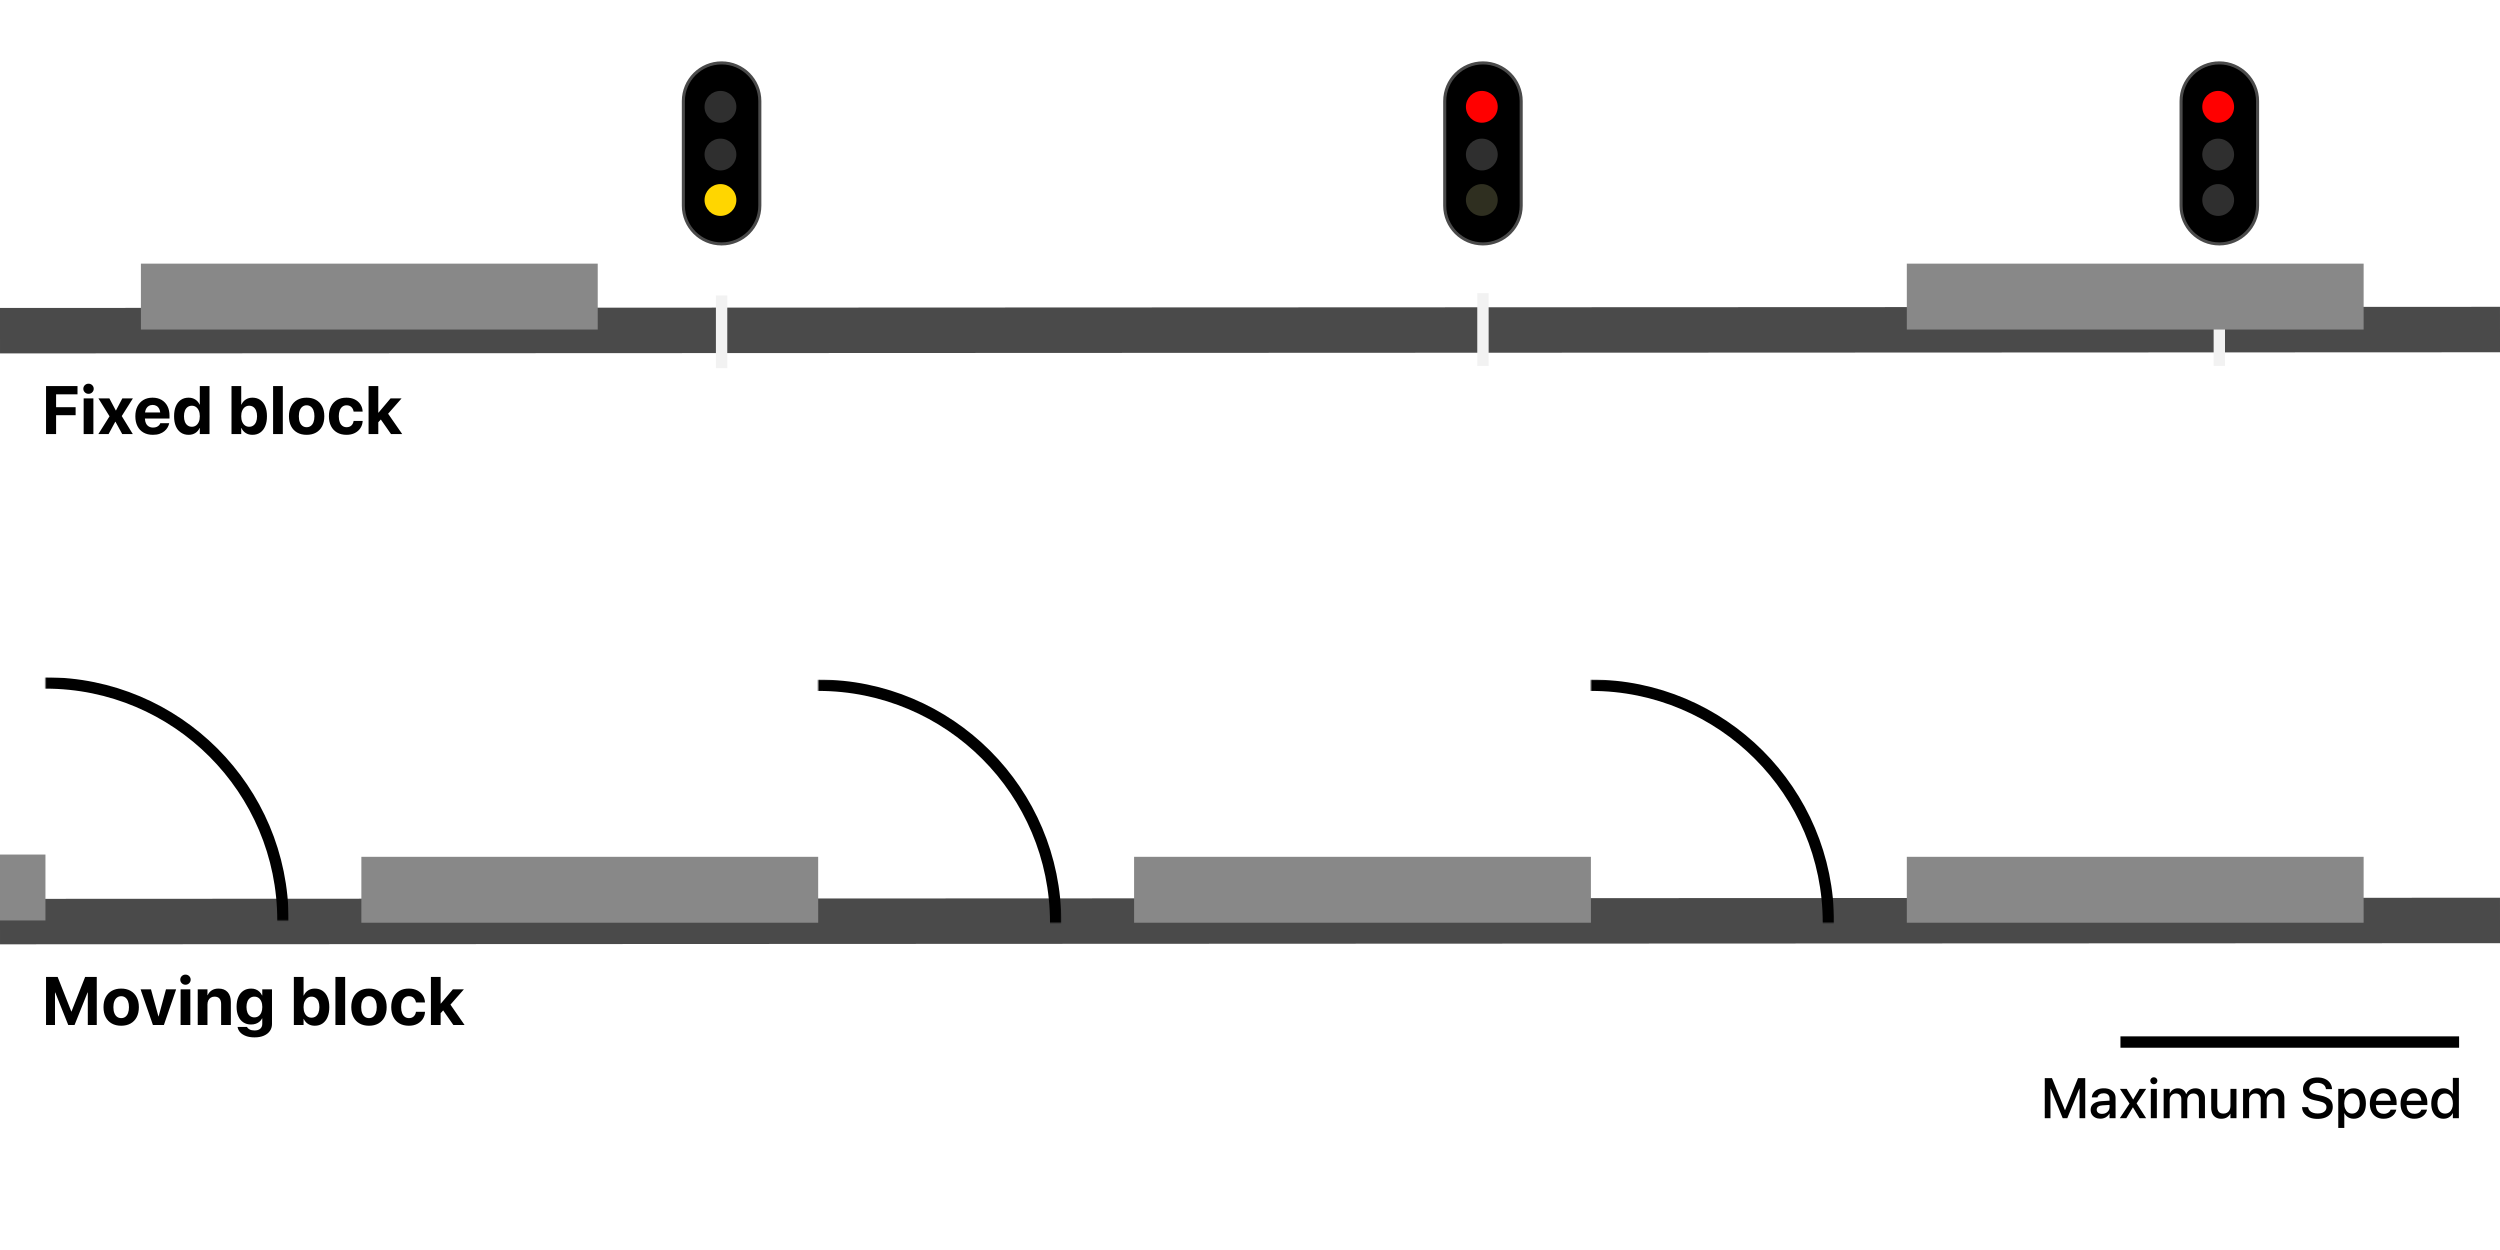 <?xml version="1.0" encoding="UTF-8"?>
<svg width="1100px" height="550px" viewBox="0 0 1100 550" version="1.1" xmlns="http://www.w3.org/2000/svg" xmlns:xlink="http://www.w3.org/1999/xlink">
    <title>Artboard</title>
    <defs>
        <rect id="path-1" x="0" y="0" width="107" height="107"></rect>
        <rect id="path-3" x="0" y="0" width="107" height="107"></rect>
        <rect id="path-5" x="0" y="0" width="107" height="107"></rect>
    </defs>
    <g id="Artboard" stroke="none" stroke-width="1" fill="none" fill-rule="evenodd">
        <line x1="0" y1="145.5" x2="1100" y2="145" id="Path-2" stroke="#4A4A4A" stroke-width="20"></line>
        <line x1="0" y1="405.5" x2="1100" y2="405" id="Path-2" stroke="#4A4A4A" stroke-width="20"></line>
        <path d="M24.682,191 L24.682,182.68 L33.273,182.68 L33.273,179.179 L24.682,179.179 L24.682,173.51 L34.101,173.51 L34.101,169.862 L20.258,169.862 L20.258,191 L24.682,191 Z M38.949,173.283 C39.594,173.283 40.136,173.063 40.575,172.624 C41.015,172.184 41.234,171.662 41.234,171.056 C41.234,170.441 41.015,169.916 40.575,169.481 C40.136,169.047 39.594,168.83 38.949,168.83 C38.31,168.83 37.769,169.047 37.327,169.481 C36.885,169.916 36.664,170.441 36.664,171.056 C36.664,171.662 36.885,172.184 37.327,172.624 C37.769,173.063 38.31,173.283 38.949,173.283 Z M41.088,191 L41.088,175.297 L36.811,175.297 L36.811,191 L41.088,191 Z M47.768,191 L50.719,185.558 L50.807,185.558 L53.788,191 L58.439,191 L53.568,183.068 L58.476,175.297 L53.825,175.297 L51.034,180.607 L50.946,180.607 L48.126,175.297 L43.307,175.297 L48.192,183.178 L43.271,191 L47.768,191 Z M67.279,191.322 C68.397,191.322 69.375,191.176 70.213,190.883 C71.05,190.59 71.759,190.199 72.34,189.711 C72.921,189.223 73.382,188.687 73.721,188.103 C74.06,187.52 74.291,186.94 74.413,186.364 L74.45,186.195 L70.524,186.195 L70.495,186.283 C70.397,186.581 70.213,186.872 69.942,187.155 C69.671,187.438 69.32,187.671 68.891,187.854 C68.461,188.037 67.953,188.129 67.367,188.129 C66.625,188.129 65.985,187.965 65.448,187.638 C64.911,187.311 64.497,186.84 64.207,186.225 C63.953,185.686 63.81,185.053 63.778,184.324 L63.774,184.167 L74.582,184.167 L74.582,182.848 C74.582,181.266 74.278,179.884 73.67,178.703 C73.062,177.521 72.199,176.604 71.081,175.952 C69.962,175.301 68.637,174.975 67.104,174.975 C65.57,174.975 64.239,175.31 63.108,175.982 C61.978,176.653 61.103,177.602 60.482,178.827 C59.862,180.053 59.552,181.498 59.552,183.163 L59.552,183.178 C59.552,184.848 59.862,186.293 60.482,187.514 C61.103,188.734 61.99,189.674 63.145,190.333 C64.3,190.993 65.678,191.322 67.279,191.322 Z M70.484,181.472 L63.822,181.472 L63.857,181.232 C63.929,180.802 64.045,180.414 64.207,180.069 C64.497,179.446 64.899,178.974 65.412,178.651 C65.924,178.329 66.513,178.168 67.177,178.168 C67.841,178.168 68.424,178.324 68.927,178.637 C69.43,178.949 69.823,179.416 70.106,180.036 C70.264,180.38 70.377,180.771 70.447,181.207 L70.484,181.472 Z M82.99,191.322 C84.123,191.322 85.106,191.056 85.941,190.524 C86.776,189.992 87.404,189.259 87.824,188.327 L87.912,188.327 L87.912,191 L92.189,191 L92.189,169.862 L87.912,169.862 L87.912,178.029 L87.824,178.029 C87.394,177.077 86.759,176.33 85.919,175.788 C85.08,175.246 84.101,174.975 82.982,174.975 C81.669,174.975 80.535,175.299 79.58,175.949 C78.626,176.598 77.89,177.532 77.372,178.75 C76.854,179.969 76.596,181.43 76.596,183.134 L76.596,183.148 C76.596,184.848 76.853,186.308 77.368,187.528 C77.884,188.749 78.62,189.687 79.577,190.341 C80.534,190.995 81.671,191.322 82.99,191.322 Z M84.418,187.777 C83.71,187.777 83.095,187.591 82.572,187.217 C82.05,186.844 81.648,186.31 81.367,185.617 C81.087,184.923 80.946,184.101 80.946,183.148 L80.946,183.134 C80.946,182.177 81.088,181.354 81.371,180.666 C81.654,179.977 82.056,179.447 82.576,179.076 C83.096,178.705 83.71,178.52 84.418,178.52 C85.111,178.52 85.719,178.708 86.242,179.083 C86.764,179.459 87.174,179.993 87.472,180.684 C87.77,181.375 87.919,182.194 87.919,183.141 L87.919,183.156 C87.919,184.098 87.772,184.916 87.479,185.609 C87.187,186.303 86.776,186.837 86.249,187.213 C85.722,187.589 85.111,187.777 84.418,187.777 Z M111.063,191.322 C112.382,191.322 113.52,190.995 114.477,190.341 C115.434,189.687 116.17,188.749 116.685,187.528 C117.2,186.308 117.458,184.848 117.458,183.148 L117.458,183.134 C117.458,181.43 117.199,179.969 116.681,178.75 C116.164,177.532 115.429,176.598 114.477,175.949 C113.524,175.299 112.389,174.975 111.071,174.975 C109.958,174.975 108.98,175.246 108.137,175.788 C107.295,176.33 106.659,177.077 106.229,178.029 L106.142,178.029 L106.142,169.862 L101.864,169.862 L101.864,191 L106.142,191 L106.142,188.327 L106.229,188.327 C106.654,189.259 107.283,189.992 108.115,190.524 C108.948,191.056 109.931,191.322 111.063,191.322 Z M109.635,187.777 C108.942,187.777 108.333,187.589 107.808,187.213 C107.283,186.837 106.873,186.303 106.577,185.609 C106.282,184.916 106.134,184.098 106.134,183.156 L106.134,183.141 C106.134,182.194 106.283,181.375 106.581,180.684 C106.879,179.993 107.29,179.459 107.815,179.083 C108.34,178.708 108.947,178.52 109.635,178.52 C110.343,178.52 110.957,178.705 111.477,179.076 C111.997,179.447 112.399,179.977 112.682,180.666 C112.965,181.354 113.107,182.177 113.107,183.134 L113.107,183.148 C113.107,184.101 112.967,184.923 112.686,185.617 C112.405,186.31 112.005,186.844 111.485,187.217 C110.965,187.591 110.348,187.777 109.635,187.777 Z M124.438,191 L124.438,169.862 L120.16,169.862 L120.16,191 L124.438,191 Z M134.918,191.322 C136.505,191.322 137.88,190.998 139.042,190.348 C140.204,189.699 141.104,188.765 141.741,187.547 C142.378,186.328 142.697,184.865 142.697,183.156 L142.697,183.126 C142.697,181.427 142.375,179.97 141.73,178.754 C141.085,177.538 140.181,176.604 139.016,175.952 C137.852,175.301 136.483,174.975 134.911,174.975 C133.349,174.975 131.985,175.302 130.821,175.956 C129.656,176.61 128.751,177.547 128.107,178.765 C127.462,179.983 127.14,181.437 127.14,183.126 L127.14,183.156 C127.14,184.855 127.458,186.315 128.092,187.536 C128.727,188.756 129.627,189.693 130.791,190.344 C131.956,190.996 133.332,191.322 134.918,191.322 Z M134.933,187.968 C134.23,187.968 133.621,187.78 133.106,187.404 C132.591,187.028 132.193,186.481 131.912,185.763 C131.631,185.045 131.491,184.176 131.491,183.156 L131.491,183.126 C131.491,182.111 131.632,181.247 131.916,180.534 C132.199,179.821 132.598,179.275 133.113,178.897 C133.628,178.518 134.228,178.329 134.911,178.329 C135.604,178.329 136.209,178.517 136.724,178.893 C137.239,179.269 137.638,179.815 137.921,180.53 C138.205,181.245 138.346,182.111 138.346,183.126 L138.346,183.156 C138.346,184.176 138.207,185.045 137.929,185.763 C137.65,186.481 137.256,187.028 136.746,187.404 C136.236,187.78 135.631,187.968 134.933,187.968 Z M152.467,191.322 C153.869,191.322 155.088,191.057 156.126,190.528 C157.163,189.998 157.98,189.279 158.576,188.371 C159.171,187.462 159.503,186.437 159.572,185.294 L159.579,185.199 L155.595,185.199 L155.573,185.331 C155.431,186.127 155.099,186.765 154.577,187.246 C154.054,187.727 153.363,187.968 152.504,187.968 C151.801,187.968 151.192,187.78 150.677,187.404 C150.161,187.028 149.765,186.481 149.486,185.763 C149.208,185.045 149.069,184.176 149.069,183.156 L149.069,183.141 C149.069,182.14 149.208,181.281 149.486,180.563 C149.765,179.845 150.16,179.293 150.673,178.908 C151.186,178.522 151.791,178.329 152.489,178.329 C153.373,178.329 154.075,178.582 154.595,179.087 C155.115,179.593 155.438,180.219 155.565,180.966 L155.587,181.098 L159.564,181.098 L159.557,180.995 C159.503,179.862 159.181,178.842 158.59,177.934 C158,177.025 157.18,176.305 156.133,175.773 C155.086,175.241 153.852,174.975 152.431,174.975 C150.863,174.975 149.502,175.304 148.347,175.963 C147.193,176.623 146.299,177.561 145.667,178.78 C145.034,179.998 144.718,181.444 144.718,183.119 L144.718,183.134 C144.718,184.818 145.032,186.273 145.659,187.499 C146.287,188.725 147.18,189.668 148.34,190.33 C149.5,190.991 150.875,191.322 152.467,191.322 Z M166.449,169.862 L162.172,169.862 L162.172,191 L166.449,191 L166.449,185.805 L167.562,184.578 L172.052,191 L176.981,191 L170.766,182.045 L176.688,175.297 L171.84,175.297 L166.537,181.581 L166.449,181.582 L166.449,169.862 Z" id="Fixedblock" fill="#000000" fill-rule="nonzero"></path>
        <path d="M24.198,451 L24.198,436.71 L24.319,436.711 L30.028,451 L32.804,451 L38.512,436.711 L38.634,436.71 L38.634,451 L42.575,451 L42.575,429.862 L37.462,429.862 L31.464,445.06 L31.369,445.06 L25.37,429.862 L20.258,429.862 L20.258,451 L24.198,451 Z M53.319,451.322 C54.906,451.322 56.281,450.998 57.443,450.348 C58.605,449.699 59.505,448.765 60.142,447.547 C60.779,446.328 61.098,444.865 61.098,443.156 L61.098,443.126 C61.098,441.427 60.775,439.97 60.131,438.754 C59.486,437.538 58.582,436.604 57.417,435.952 C56.253,435.301 54.884,434.975 53.312,434.975 C51.75,434.975 50.386,435.302 49.221,435.956 C48.057,436.61 47.152,437.547 46.508,438.765 C45.863,439.983 45.541,441.437 45.541,443.126 L45.541,443.156 C45.541,444.855 45.858,446.315 46.493,447.536 C47.128,448.756 48.028,449.693 49.192,450.344 C50.357,450.996 51.732,451.322 53.319,451.322 Z M53.334,447.968 C52.631,447.968 52.022,447.78 51.507,447.404 C50.991,447.028 50.594,446.481 50.313,445.763 C50.032,445.045 49.892,444.176 49.892,443.156 L49.892,443.126 C49.892,442.111 50.033,441.247 50.316,440.534 C50.6,439.821 50.999,439.275 51.514,438.897 C52.029,438.518 52.628,438.329 53.312,438.329 C54.005,438.329 54.61,438.517 55.125,438.893 C55.64,439.269 56.039,439.815 56.322,440.53 C56.605,441.245 56.747,442.111 56.747,443.126 L56.747,443.156 C56.747,444.176 56.608,445.045 56.33,445.763 C56.051,446.481 55.657,447.028 55.147,447.404 C54.636,447.78 54.032,447.968 53.334,447.968 Z M72.113,451 L77.504,435.297 L73.036,435.297 L69.792,447.221 L69.704,447.221 L66.43,435.297 L61.852,435.297 L67.287,451 L72.113,451 Z M81.605,433.283 C82.25,433.283 82.792,433.063 83.231,432.624 C83.671,432.184 83.891,431.662 83.891,431.056 C83.891,430.441 83.671,429.916 83.231,429.481 C82.792,429.047 82.25,428.83 81.605,428.83 C80.966,428.83 80.425,429.047 79.983,429.481 C79.541,429.916 79.32,430.441 79.32,431.056 C79.32,431.662 79.541,432.184 79.983,432.624 C80.425,433.063 80.966,433.283 81.605,433.283 Z M83.744,451 L83.744,435.297 L79.467,435.297 L79.467,451 L83.744,451 Z M91.281,451 L91.281,441.977 C91.281,441.288 91.409,440.685 91.665,440.167 C91.922,439.65 92.284,439.246 92.753,438.955 C93.222,438.665 93.773,438.52 94.408,438.52 C95.37,438.52 96.092,438.802 96.573,439.365 C97.053,439.929 97.294,440.724 97.294,441.75 L97.294,451 L101.571,451 L101.571,440.863 C101.571,439.022 101.1,437.581 100.158,436.538 C99.215,435.496 97.882,434.975 96.159,434.975 C94.972,434.975 93.979,435.233 93.178,435.751 C92.377,436.269 91.774,436.979 91.369,437.882 L91.281,437.882 L91.281,435.297 L87.003,435.297 L87.003,451 L91.281,451 Z M112.008,456.449 C113.581,456.449 114.94,456.201 116.088,455.706 C117.235,455.21 118.12,454.521 118.743,453.637 C119.365,452.753 119.677,451.728 119.677,450.561 L119.677,435.297 L115.399,435.297 L115.399,437.985 L115.304,437.985 C115.021,437.37 114.647,436.837 114.184,436.388 C113.72,435.939 113.18,435.591 112.565,435.344 C111.95,435.098 111.271,434.975 110.529,434.975 C109.206,434.975 108.064,435.293 107.105,435.93 C106.145,436.568 105.404,437.481 104.882,438.67 C104.359,439.859 104.098,441.291 104.098,442.965 L104.098,442.98 C104.098,444.601 104.354,445.994 104.867,447.158 C105.38,448.323 106.114,449.218 107.068,449.843 C108.023,450.468 109.154,450.78 110.463,450.78 C111.22,450.78 111.913,450.67 112.543,450.451 C113.173,450.231 113.723,449.922 114.195,449.524 C114.666,449.126 115.038,448.651 115.312,448.1 L115.399,448.1 L115.399,450.509 C115.399,451.383 115.111,452.084 114.535,452.611 C113.959,453.139 113.119,453.402 112.016,453.402 C111.122,453.402 110.397,453.257 109.84,452.967 C109.284,452.676 108.92,452.338 108.749,451.952 L108.705,451.85 L104.538,451.85 L104.56,451.981 C104.696,452.821 105.08,453.579 105.709,454.256 C106.339,454.932 107.188,455.467 108.255,455.86 C109.322,456.253 110.573,456.449 112.008,456.449 Z M111.942,447.646 C111.234,447.646 110.617,447.461 110.089,447.093 C109.562,446.724 109.157,446.198 108.874,445.514 C108.59,444.831 108.449,444.018 108.449,443.075 L108.449,443.061 C108.449,442.118 108.592,441.309 108.877,440.633 C109.163,439.956 109.568,439.435 110.093,439.069 C110.618,438.703 111.234,438.52 111.942,438.52 C112.636,438.52 113.242,438.704 113.762,439.073 C114.282,439.441 114.688,439.965 114.978,440.644 C115.269,441.322 115.414,442.13 115.414,443.068 L115.414,443.083 C115.414,444.015 115.27,444.823 114.982,445.507 C114.694,446.19 114.29,446.718 113.77,447.089 C113.25,447.46 112.641,447.646 111.942,447.646 Z M138.493,451.322 C139.811,451.322 140.949,450.995 141.906,450.341 C142.863,449.687 143.599,448.749 144.114,447.528 C144.629,446.308 144.887,444.848 144.887,443.148 L144.887,443.134 C144.887,441.43 144.628,439.969 144.11,438.75 C143.593,437.532 142.858,436.598 141.906,435.949 C140.954,435.299 139.818,434.975 138.5,434.975 C137.387,434.975 136.409,435.246 135.567,435.788 C134.724,436.33 134.088,437.077 133.659,438.029 L133.571,438.029 L133.571,429.862 L129.293,429.862 L129.293,451 L133.571,451 L133.571,448.327 L133.659,448.327 C134.083,449.259 134.712,449.992 135.545,450.524 C136.377,451.056 137.36,451.322 138.493,451.322 Z M137.064,447.777 C136.371,447.777 135.762,447.589 135.237,447.213 C134.712,446.837 134.302,446.303 134.007,445.609 C133.711,444.916 133.563,444.098 133.563,443.156 L133.563,443.141 C133.563,442.194 133.712,441.375 134.01,440.684 C134.308,439.993 134.719,439.459 135.244,439.083 C135.769,438.708 136.376,438.52 137.064,438.52 C137.772,438.52 138.386,438.705 138.906,439.076 C139.427,439.447 139.828,439.977 140.111,440.666 C140.395,441.354 140.536,442.177 140.536,443.134 L140.536,443.148 C140.536,444.101 140.396,444.923 140.115,445.617 C139.834,446.31 139.434,446.844 138.914,447.217 C138.394,447.591 137.777,447.777 137.064,447.777 Z M151.867,451 L151.867,429.862 L147.589,429.862 L147.589,451 L151.867,451 Z M162.348,451.322 C163.935,451.322 165.309,450.998 166.471,450.348 C167.633,449.699 168.533,448.765 169.17,447.547 C169.807,446.328 170.126,444.865 170.126,443.156 L170.126,443.126 C170.126,441.427 169.804,439.97 169.159,438.754 C168.515,437.538 167.61,436.604 166.446,435.952 C165.281,435.301 163.913,434.975 162.34,434.975 C160.778,434.975 159.414,435.302 158.25,435.956 C157.085,436.61 156.181,437.547 155.536,438.765 C154.892,439.983 154.569,441.437 154.569,443.126 L154.569,443.156 C154.569,444.855 154.887,446.315 155.521,447.536 C156.156,448.756 157.056,449.693 158.22,450.344 C159.385,450.996 160.761,451.322 162.348,451.322 Z M162.362,447.968 C161.659,447.968 161.05,447.78 160.535,447.404 C160.02,447.028 159.622,446.481 159.341,445.763 C159.06,445.045 158.92,444.176 158.92,443.156 L158.92,443.126 C158.92,442.111 159.062,441.247 159.345,440.534 C159.628,439.821 160.027,439.275 160.542,438.897 C161.057,438.518 161.657,438.329 162.34,438.329 C163.034,438.329 163.638,438.517 164.153,438.893 C164.668,439.269 165.067,439.815 165.351,440.53 C165.634,441.245 165.775,442.111 165.775,443.126 L165.775,443.156 C165.775,444.176 165.636,445.045 165.358,445.763 C165.08,446.481 164.685,447.028 164.175,447.404 C163.665,447.78 163.061,447.968 162.362,447.968 Z M179.896,451.322 C181.298,451.322 182.517,451.057 183.555,450.528 C184.593,449.998 185.409,449.279 186.005,448.371 C186.601,447.462 186.933,446.437 187.001,445.294 L187.008,445.199 L183.024,445.199 L183.002,445.331 C182.86,446.127 182.528,446.765 182.006,447.246 C181.483,447.727 180.792,447.968 179.933,447.968 C179.23,447.968 178.621,447.78 178.106,447.404 C177.591,447.028 177.194,446.481 176.916,445.763 C176.637,445.045 176.498,444.176 176.498,443.156 L176.498,443.141 C176.498,442.14 176.637,441.281 176.916,440.563 C177.194,439.845 177.589,439.293 178.102,438.908 C178.615,438.522 179.22,438.329 179.918,438.329 C180.802,438.329 181.504,438.582 182.024,439.087 C182.544,439.593 182.868,440.219 182.995,440.966 L183.017,441.098 L186.994,441.098 L186.986,440.995 C186.933,439.862 186.61,438.842 186.02,437.934 C185.429,437.025 184.61,436.305 183.562,435.773 C182.515,435.241 181.281,434.975 179.86,434.975 C178.292,434.975 176.931,435.304 175.777,435.963 C174.622,436.623 173.728,437.561 173.096,438.78 C172.464,439.998 172.147,441.444 172.147,443.119 L172.147,443.134 C172.147,444.818 172.461,446.273 173.089,447.499 C173.716,448.725 174.61,449.668 175.769,450.33 C176.929,450.991 178.305,451.322 179.896,451.322 Z M193.878,429.862 L189.601,429.862 L189.601,451 L193.878,451 L193.878,445.805 L194.991,444.578 L199.481,451 L204.411,451 L198.196,442.045 L204.118,435.297 L199.269,435.297 L193.966,441.581 L193.878,441.582 L193.878,429.862 Z" id="Movingblock" fill="#000000" fill-rule="nonzero"></path>
        <rect id="Rectangle" fill="#888888" x="62" y="116" width="201" height="29"></rect>
        <path d="M317.5,27.675 C322.146,27.675 326.352,29.558 329.397,32.603 C332.442,35.648 334.325,39.854 334.325,44.5 L334.325,44.5 L334.325,90.5 C334.325,95.146 332.442,99.352 329.397,102.397 C326.352,105.442 322.146,107.325 317.5,107.325 C312.854,107.325 308.648,105.442 305.603,102.397 C302.558,99.352 300.675,95.146 300.675,90.5 L300.675,90.5 L300.675,44.5 C300.675,39.854 302.558,35.648 305.603,32.603 C308.648,29.558 312.854,27.675 317.5,27.675 Z" id="Combined-Shape" stroke="#4A4A4A" stroke-width="1.35" fill="#000000"></path>
        <circle id="Oval" fill="#FFD600" cx="317" cy="88" r="7"></circle>
        <circle id="Oval" fill="#2F2F2F" cx="317" cy="68" r="7"></circle>
        <circle id="Oval" fill="#2F2F2F" cx="317" cy="47" r="7"></circle>
        <path d="M652.5,27.675 C657.146,27.675 661.352,29.558 664.397,32.603 C667.442,35.648 669.325,39.854 669.325,44.5 L669.325,44.5 L669.325,90.5 C669.325,95.146 667.442,99.352 664.397,102.397 C661.352,105.442 657.146,107.325 652.5,107.325 C647.854,107.325 643.648,105.442 640.603,102.397 C637.558,99.352 635.675,95.146 635.675,90.5 L635.675,90.5 L635.675,44.5 C635.675,39.854 637.558,35.648 640.603,32.603 C643.648,29.558 647.854,27.675 652.5,27.675 L652.5,27.675 Z" id="Combined-Shape" stroke="#4A4A4A" stroke-width="1.35" fill="#000000"></path>
        <circle id="Oval" fill="#2F2F20" cx="652" cy="88" r="7"></circle>
        <circle id="Oval" fill="#2F2F2F" cx="652" cy="68" r="7"></circle>
        <circle id="Oval" fill="#FF0000" cx="652" cy="47" r="7"></circle>
        <path d="M976.5,27.675 C981.146,27.675 985.352,29.558 988.397,32.603 C991.442,35.648 993.325,39.854 993.325,44.5 L993.325,44.5 L993.325,90.5 C993.325,95.146 991.442,99.352 988.397,102.397 C985.352,105.442 981.146,107.325 976.5,107.325 C971.854,107.325 967.648,105.442 964.603,102.397 C961.558,99.352 959.675,95.146 959.675,90.5 L959.675,90.5 L959.675,44.5 C959.675,39.854 961.558,35.648 964.603,32.603 C967.648,29.558 971.854,27.675 976.5,27.675 L976.5,27.675 Z" id="Combined-Shape" stroke="#4A4A4A" stroke-width="1.35" fill="#000000"></path>
        <circle id="Oval" fill="#2F2F2F" cx="976" cy="88" r="7"></circle>
        <circle id="Oval" fill="#2F2F2F" cx="976" cy="68" r="7"></circle>
        <circle id="Oval" fill="#FF0000" cx="976" cy="47" r="7"></circle>
        <rect id="Rectangle" fill="#F2F2F2" x="315" y="130" width="5" height="32"></rect>
        <rect id="Rectangle" fill="#F2F2F2" x="650" y="129" width="5" height="32"></rect>
        <rect id="Rectangle" fill="#F2F2F2" x="974" y="129" width="5" height="32"></rect>
        <rect id="Rectangle" fill="#888888" x="839" y="116" width="201" height="29"></rect>
        <rect id="Rectangle" fill="#888888" x="839" y="377" width="201" height="29"></rect>
        <rect id="Rectangle" fill="#888888" x="499" y="377" width="201" height="29"></rect>
        <g id="Oval" transform="translate(700, 299)">
            <mask id="mask-2" fill="white">
                <use xlink:href="#path-1"></use>
            </mask>
            <g id="Mask"></g>
            <circle stroke="#000000" stroke-width="5" mask="url(#mask-2)" cx="0" cy="107" r="104.5"></circle>
        </g>
        <line x1="935.5" y1="458.5" x2="1079.5" y2="458.5" id="Line" stroke="#000000" stroke-width="5" stroke-linecap="square"></line>
        <path d="M902.202,492 L902.202,479.023 L902.305,479.024 L907.589,492 L909.612,492 L914.896,479.024 L914.999,479.023 L914.999,492 L917.502,492 L917.502,474.385 L914.333,474.385 L908.647,488.429 L908.555,488.429 L902.869,474.385 L899.699,474.385 L899.699,492 L902.202,492 Z M924.188,492.23 C924.762,492.23 925.299,492.139 925.801,491.957 C926.302,491.776 926.751,491.518 927.149,491.183 C927.546,490.848 927.868,490.453 928.116,489.999 L928.193,489.999 L928.193,492 L930.843,492 L930.843,483.121 C930.843,482.254 930.634,481.5 930.215,480.861 C929.796,480.222 929.203,479.727 928.435,479.376 C927.668,479.026 926.755,478.851 925.699,478.851 C924.654,478.851 923.749,479.02 922.983,479.359 C922.218,479.697 921.616,480.158 921.179,480.742 C920.741,481.325 920.486,481.986 920.414,482.724 L920.402,482.856 L922.904,482.856 L922.927,482.754 C923.044,482.244 923.333,481.831 923.795,481.515 C924.257,481.2 924.866,481.042 925.621,481.042 C926.45,481.042 927.085,481.242 927.529,481.644 C927.972,482.046 928.193,482.6 928.193,483.306 L928.193,484.299 L924.691,484.506 C923.165,484.595 921.982,484.971 921.143,485.631 C920.305,486.292 919.886,487.188 919.886,488.319 L919.886,488.342 C919.886,489.113 920.067,489.792 920.43,490.378 C920.793,490.963 921.298,491.419 921.945,491.743 C922.592,492.068 923.339,492.23 924.188,492.23 Z M924.911,490.109 C924.201,490.109 923.631,489.944 923.199,489.616 C922.768,489.287 922.552,488.838 922.552,488.269 L922.552,488.247 C922.552,487.694 922.766,487.253 923.194,486.923 C923.622,486.593 924.239,486.405 925.044,486.358 L928.193,486.161 L928.193,487.181 C928.193,487.736 928.049,488.235 927.761,488.678 C927.473,489.122 927.081,489.471 926.588,489.726 C926.094,489.981 925.535,490.109 924.911,490.109 Z M935.592,492 L938.442,487.269 L938.52,487.269 L941.363,492 L944.292,492 L940.092,485.473 L944.328,479.104 L941.406,479.104 L938.634,483.755 L938.557,483.755 L935.754,479.104 L932.767,479.104 L936.985,485.563 L932.723,492 L935.592,492 Z M947.687,477.075 C948.125,477.075 948.494,476.923 948.794,476.621 C949.095,476.318 949.245,475.956 949.245,475.534 C949.245,475.104 949.095,474.74 948.794,474.441 C948.494,474.142 948.125,473.993 947.687,473.993 C947.256,473.993 946.889,474.142 946.585,474.441 C946.281,474.74 946.13,475.104 946.13,475.534 C946.13,475.956 946.281,476.318 946.585,476.621 C946.889,476.923 947.256,477.075 947.687,477.075 Z M949.012,492 L949.012,479.104 L946.36,479.104 L946.36,492 L949.012,492 Z M954.662,492 L954.662,484.036 C954.662,483.476 954.778,482.978 955.009,482.542 C955.241,482.105 955.558,481.76 955.961,481.506 C956.364,481.252 956.827,481.124 957.348,481.124 C958.096,481.124 958.689,481.344 959.128,481.782 C959.566,482.221 959.785,482.815 959.785,483.566 L959.785,492 L962.397,492 L962.397,483.925 C962.397,483.381 962.509,482.899 962.733,482.477 C962.956,482.055 963.268,481.725 963.668,481.485 C964.068,481.245 964.531,481.124 965.056,481.124 C965.851,481.124 966.461,481.354 966.886,481.814 C967.311,482.274 967.523,482.924 967.523,483.764 L967.523,492 L970.176,492 L970.176,483.126 C970.176,482.258 970.002,481.505 969.656,480.867 C969.31,480.229 968.823,479.733 968.196,479.38 C967.568,479.027 966.828,478.851 965.976,478.851 C965.366,478.851 964.797,478.953 964.27,479.156 C963.743,479.36 963.282,479.649 962.888,480.023 C962.493,480.397 962.185,480.845 961.964,481.366 L961.886,481.366 C961.716,480.832 961.461,480.379 961.121,480.006 C960.78,479.632 960.372,479.347 959.896,479.148 C959.42,478.95 958.886,478.851 958.293,478.851 C957.452,478.851 956.72,479.055 956.095,479.463 C955.471,479.872 955.019,480.416 954.74,481.095 L954.662,481.095 L954.662,479.104 L952.01,479.104 L952.01,492 L954.662,492 Z M977.387,492.253 C978.363,492.253 979.178,492.052 979.834,491.65 C980.489,491.248 980.984,490.717 981.32,490.056 L981.398,490.056 L981.398,492 L984.05,492 L984.05,479.104 L981.398,479.104 L981.398,486.632 C981.398,487.299 981.273,487.885 981.022,488.39 C980.772,488.894 980.417,489.285 979.956,489.563 C979.496,489.84 978.951,489.979 978.321,489.979 C977.4,489.979 976.714,489.717 976.264,489.194 C975.814,488.67 975.588,487.915 975.588,486.93 L975.588,479.104 L972.936,479.104 L972.936,487.456 C972.936,488.446 973.11,489.3 973.457,490.018 C973.803,490.736 974.309,491.288 974.973,491.674 C975.636,492.06 976.441,492.253 977.387,492.253 Z M989.6,492 L989.6,484.036 C989.6,483.476 989.715,482.978 989.947,482.542 C990.178,482.105 990.496,481.76 990.899,481.506 C991.302,481.252 991.764,481.124 992.285,481.124 C993.034,481.124 993.627,481.344 994.066,481.782 C994.504,482.221 994.723,482.815 994.723,483.566 L994.723,492 L997.335,492 L997.335,483.925 C997.335,483.381 997.447,482.899 997.67,482.477 C997.894,482.055 998.206,481.725 998.606,481.485 C999.006,481.245 999.468,481.124 999.994,481.124 C1000.789,481.124 1001.399,481.354 1001.824,481.814 C1002.249,482.274 1002.461,482.924 1002.461,483.764 L1002.461,492 L1005.113,492 L1005.113,483.126 C1005.113,482.258 1004.94,481.505 1004.594,480.867 C1004.248,480.229 1003.761,479.733 1003.134,479.38 C1002.506,479.027 1001.766,478.851 1000.914,478.851 C1000.303,478.851 999.735,478.953 999.208,479.156 C998.681,479.36 998.22,479.649 997.826,480.023 C997.431,480.397 997.123,480.845 996.901,481.366 L996.824,481.366 C996.654,480.832 996.399,480.379 996.058,480.006 C995.718,479.632 995.31,479.347 994.834,479.148 C994.358,478.95 993.824,478.851 993.231,478.851 C992.39,478.851 991.658,479.055 991.033,479.463 C990.408,479.872 989.957,480.416 989.678,481.095 L989.6,481.095 L989.6,479.104 L986.948,479.104 L986.948,492 L989.6,492 Z M1019.697,492.315 C1021.087,492.315 1022.284,492.1 1023.289,491.67 C1024.294,491.24 1025.068,490.628 1025.609,489.836 C1026.15,489.044 1026.42,488.108 1026.42,487.028 L1026.42,487.016 C1026.42,485.664 1026.009,484.597 1025.186,483.815 C1024.363,483.033 1023.038,482.447 1021.213,482.058 L1019.293,481.649 C1018.19,481.412 1017.38,481.083 1016.864,480.663 C1016.349,480.242 1016.091,479.703 1016.091,479.046 L1016.091,479.034 C1016.091,478.514 1016.238,478.061 1016.534,477.675 C1016.829,477.29 1017.245,476.99 1017.782,476.775 C1018.32,476.56 1018.948,476.452 1019.667,476.452 C1020.367,476.451 1020.982,476.556 1021.512,476.767 C1022.042,476.978 1022.47,477.276 1022.796,477.662 C1023.122,478.048 1023.324,478.512 1023.403,479.055 L1023.426,479.215 L1026.093,479.215 L1026.08,479.021 C1026.018,478.045 1025.714,477.185 1025.168,476.44 C1024.623,475.696 1023.883,475.114 1022.949,474.697 C1022.015,474.279 1020.934,474.07 1019.706,474.07 C1018.466,474.07 1017.366,474.285 1016.405,474.714 C1015.444,475.144 1014.691,475.739 1014.145,476.5 C1013.599,477.262 1013.323,478.147 1013.317,479.156 L1013.317,479.168 C1013.317,480.468 1013.737,481.524 1014.578,482.335 C1015.419,483.146 1016.705,483.737 1018.437,484.108 L1020.357,484.516 C1021.526,484.768 1022.367,485.104 1022.879,485.526 C1023.39,485.947 1023.646,486.509 1023.646,487.213 L1023.646,487.225 C1023.646,487.77 1023.489,488.246 1023.173,488.655 C1022.858,489.063 1022.413,489.378 1021.84,489.6 C1021.266,489.822 1020.589,489.933 1019.808,489.933 C1019.026,489.933 1018.333,489.826 1017.729,489.611 C1017.125,489.397 1016.638,489.093 1016.271,488.701 C1015.903,488.309 1015.678,487.845 1015.596,487.309 L1015.573,487.153 L1012.902,487.153 L1012.914,487.332 C1012.988,488.355 1013.312,489.24 1013.887,489.987 C1014.462,490.734 1015.245,491.309 1016.235,491.711 C1017.226,492.114 1018.379,492.315 1019.697,492.315 Z M1031.492,496.292 L1031.492,489.846 L1031.57,489.846 C1031.825,490.342 1032.153,490.769 1032.552,491.128 C1032.952,491.487 1033.414,491.763 1033.938,491.958 C1034.462,492.152 1035.027,492.249 1035.632,492.249 C1036.714,492.249 1037.656,491.977 1038.456,491.432 C1039.257,490.887 1039.879,490.115 1040.323,489.115 C1040.766,488.116 1040.988,486.931 1040.988,485.562 L1040.988,485.548 C1040.988,484.179 1040.767,482.993 1040.324,481.991 C1039.882,480.988 1039.257,480.215 1038.45,479.671 C1037.642,479.126 1036.691,478.854 1035.596,478.854 C1034.987,478.854 1034.424,478.953 1033.909,479.15 C1033.394,479.347 1032.94,479.627 1032.547,479.988 C1032.154,480.349 1031.829,480.782 1031.572,481.289 L1031.492,481.289 L1031.492,479.104 L1028.84,479.104 L1028.84,496.292 L1031.492,496.292 Z M1034.893,489.976 C1034.218,489.976 1033.626,489.794 1033.114,489.431 C1032.603,489.067 1032.202,488.555 1031.91,487.895 C1031.619,487.234 1031.473,486.457 1031.473,485.564 L1031.473,485.55 C1031.473,484.649 1031.618,483.868 1031.906,483.208 C1032.194,482.548 1032.596,482.036 1033.111,481.673 C1033.625,481.31 1034.22,481.128 1034.893,481.128 C1035.591,481.128 1036.193,481.305 1036.7,481.659 C1037.208,482.014 1037.598,482.521 1037.872,483.181 C1038.146,483.841 1038.282,484.63 1038.282,485.548 L1038.282,485.562 C1038.282,486.466 1038.146,487.248 1037.873,487.909 C1037.6,488.57 1037.21,489.079 1036.702,489.438 C1036.195,489.796 1035.592,489.976 1034.893,489.976 Z M1048.812,492.253 C1049.601,492.253 1050.314,492.147 1050.949,491.935 C1051.585,491.724 1052.138,491.434 1052.609,491.067 C1053.079,490.7 1053.46,490.285 1053.751,489.823 C1054.042,489.36 1054.24,488.881 1054.345,488.384 L1054.372,488.258 L1051.844,488.259 L1051.811,488.355 C1051.704,488.665 1051.519,488.951 1051.256,489.214 C1050.993,489.477 1050.661,489.688 1050.26,489.847 C1049.859,490.006 1049.395,490.085 1048.87,490.085 C1048.154,490.085 1047.535,489.927 1047.013,489.611 C1046.49,489.296 1046.087,488.841 1045.803,488.247 C1045.555,487.728 1045.416,487.115 1045.384,486.41 L1045.38,486.23 L1054.512,486.23 L1054.512,485.327 C1054.512,484.034 1054.277,482.901 1053.806,481.928 C1053.336,480.955 1052.664,480.199 1051.791,479.66 C1050.918,479.12 1049.878,478.851 1048.673,478.851 C1047.468,478.851 1046.421,479.131 1045.531,479.692 C1044.64,480.253 1043.95,481.038 1043.46,482.048 C1042.97,483.057 1042.725,484.235 1042.725,485.579 L1042.725,485.592 C1042.725,486.949 1042.969,488.126 1043.457,489.124 C1043.945,490.122 1044.644,490.893 1045.554,491.437 C1046.463,491.981 1047.55,492.253 1048.812,492.253 Z M1051.894,484.352 L1045.414,484.352 L1045.426,484.241 C1045.489,483.717 1045.617,483.254 1045.808,482.852 C1046.095,482.248 1046.488,481.792 1046.987,481.482 C1047.486,481.173 1048.053,481.018 1048.688,481.018 C1049.322,481.018 1049.883,481.166 1050.369,481.462 C1050.856,481.758 1051.237,482.206 1051.514,482.806 C1051.698,483.206 1051.82,483.675 1051.882,484.213 L1051.894,484.352 Z M1062.328,492.253 C1063.117,492.253 1063.83,492.147 1064.465,491.935 C1065.101,491.724 1065.654,491.434 1066.125,491.067 C1066.595,490.7 1066.976,490.285 1067.267,489.823 C1067.558,489.36 1067.756,488.881 1067.861,488.384 L1067.888,488.258 L1065.36,488.259 L1065.327,488.355 C1065.22,488.665 1065.035,488.951 1064.772,489.214 C1064.509,489.477 1064.177,489.688 1063.776,489.847 C1063.375,490.006 1062.911,490.085 1062.386,490.085 C1061.67,490.085 1061.051,489.927 1060.529,489.611 C1060.006,489.296 1059.603,488.841 1059.319,488.247 C1059.071,487.728 1058.932,487.115 1058.901,486.41 L1058.896,486.23 L1068.028,486.23 L1068.028,485.327 C1068.028,484.034 1067.793,482.901 1067.322,481.928 C1066.852,480.955 1066.18,480.199 1065.307,479.66 C1064.434,479.12 1063.395,478.851 1062.189,478.851 C1060.985,478.851 1059.937,479.131 1059.047,479.692 C1058.156,480.253 1057.466,481.038 1056.976,482.048 C1056.486,483.057 1056.241,484.235 1056.241,485.579 L1056.241,485.592 C1056.241,486.949 1056.485,488.126 1056.973,489.124 C1057.461,490.122 1058.16,490.893 1059.07,491.437 C1059.979,491.981 1061.066,492.253 1062.328,492.253 Z M1065.41,484.352 L1058.93,484.352 L1058.942,484.241 C1059.005,483.717 1059.133,483.254 1059.324,482.852 C1059.611,482.248 1060.004,481.792 1060.503,481.482 C1061.002,481.173 1061.569,481.018 1062.204,481.018 C1062.839,481.018 1063.399,481.166 1063.886,481.462 C1064.372,481.758 1064.753,482.206 1065.03,482.806 C1065.214,483.206 1065.336,483.675 1065.398,484.213 L1065.41,484.352 Z M1075.145,492.249 C1076.07,492.249 1076.878,492.034 1077.57,491.605 C1078.262,491.175 1078.799,490.585 1079.179,489.834 L1079.257,489.834 L1079.257,492 L1081.909,492 L1081.909,474.271 L1079.257,474.271 L1079.257,481.273 L1079.179,481.273 C1078.8,480.524 1078.256,479.934 1077.548,479.502 C1076.84,479.07 1076.032,478.854 1075.123,478.854 C1074.045,478.854 1073.103,479.126 1072.299,479.67 C1071.494,480.213 1070.869,480.985 1070.425,481.984 C1069.98,482.984 1069.757,484.169 1069.757,485.54 L1069.757,485.554 C1069.757,486.921 1069.978,488.107 1070.421,489.11 C1070.863,490.113 1071.488,490.887 1072.296,491.432 C1073.104,491.977 1074.054,492.249 1075.145,492.249 Z M1075.852,489.976 C1075.155,489.976 1074.553,489.798 1074.044,489.442 C1073.536,489.087 1073.145,488.577 1072.872,487.914 C1072.599,487.25 1072.463,486.463 1072.463,485.554 L1072.463,485.54 C1072.463,484.628 1072.6,483.843 1072.873,483.186 C1073.147,482.529 1073.538,482.021 1074.045,481.664 C1074.553,481.307 1075.155,481.128 1075.852,481.128 C1076.527,481.128 1077.12,481.31 1077.631,481.673 C1078.142,482.036 1078.543,482.548 1078.835,483.208 C1079.126,483.869 1079.272,484.646 1079.272,485.542 L1079.272,485.556 C1079.272,486.449 1079.128,487.227 1078.84,487.891 C1078.552,488.554 1078.151,489.067 1077.636,489.431 C1077.122,489.794 1076.527,489.976 1075.852,489.976 Z" id="MaximumSpeed" fill="#000000" fill-rule="nonzero"></path>
        <rect id="Rectangle" fill="#888888" x="159" y="377" width="201" height="29"></rect>
        <g id="Oval" transform="translate(360, 299)">
            <mask id="mask-4" fill="white">
                <use xlink:href="#path-3"></use>
            </mask>
            <g id="Mask"></g>
            <circle stroke="#000000" stroke-width="5" mask="url(#mask-4)" cx="0" cy="107" r="104.5"></circle>
        </g>
        <rect id="Rectangle" fill="#888888" x="-181" y="376" width="201" height="29"></rect>
        <g id="Oval" transform="translate(20, 298)">
            <mask id="mask-6" fill="white">
                <use xlink:href="#path-5"></use>
            </mask>
            <g id="Mask"></g>
            <circle stroke="#000000" stroke-width="5" mask="url(#mask-6)" cx="0" cy="107" r="104.5"></circle>
        </g>
    </g>
</svg>